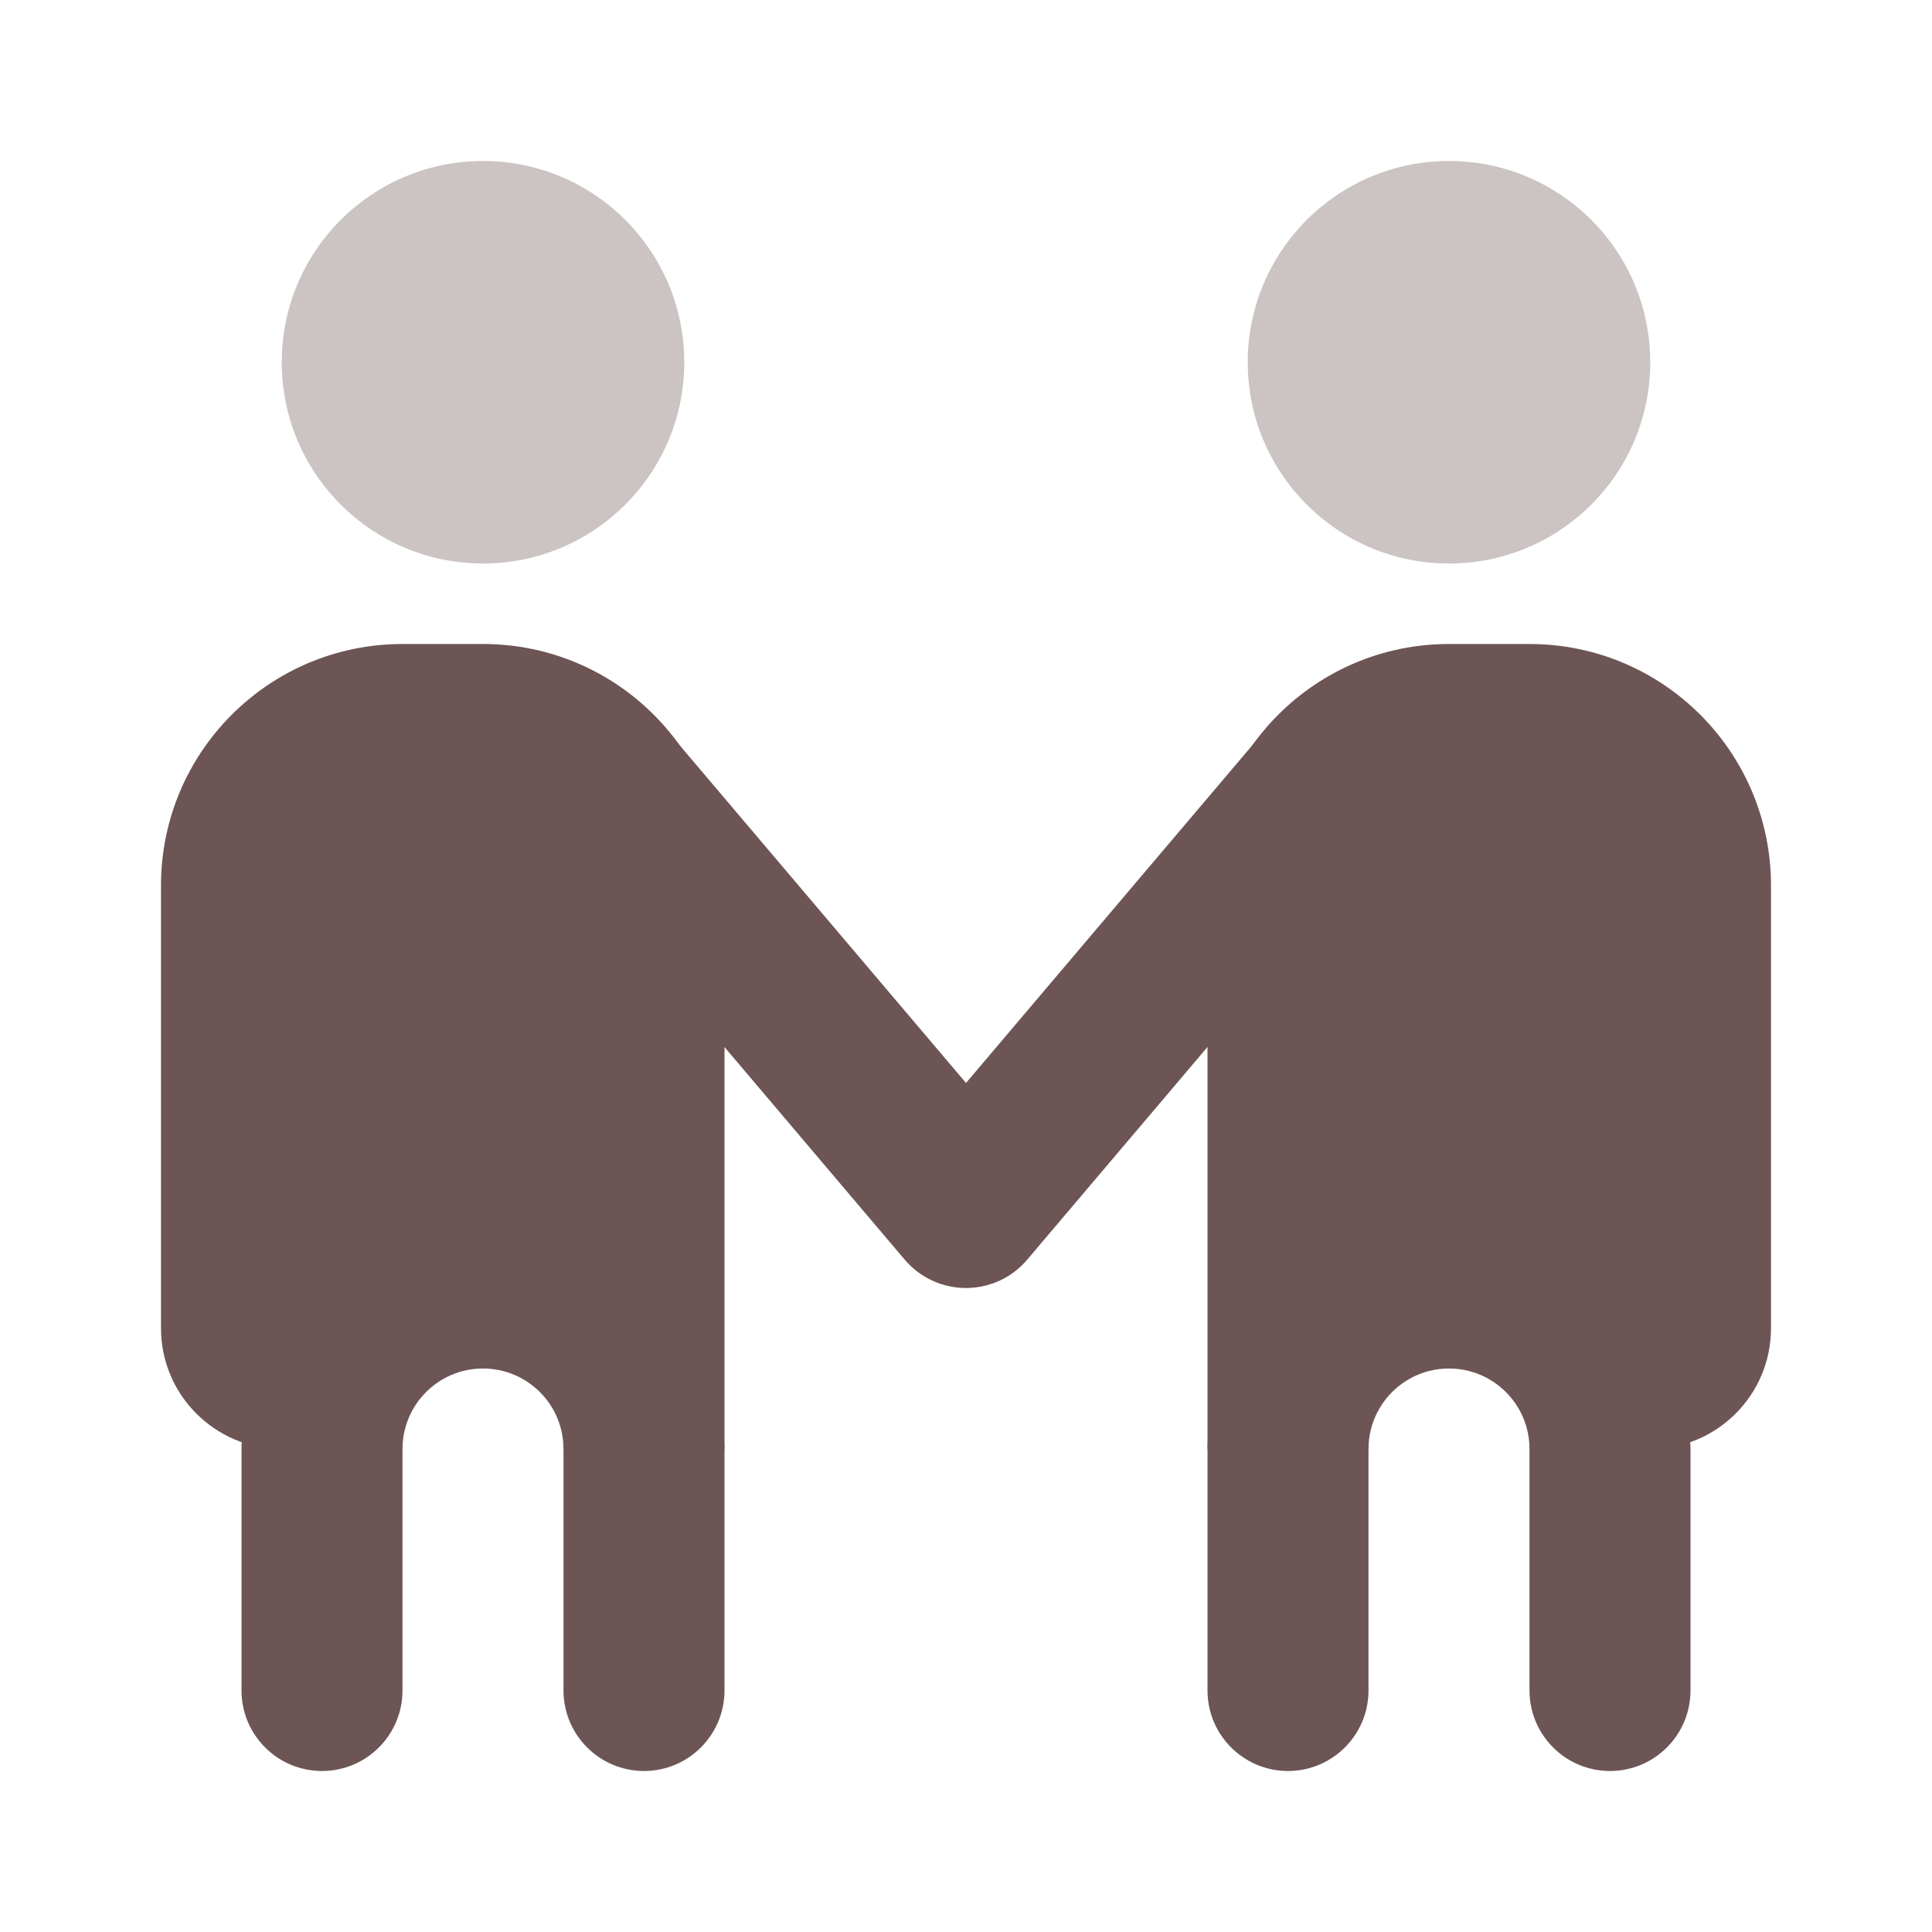 <svg width="24" height="24" viewBox="0 0 24 24" fill="none" xmlns="http://www.w3.org/2000/svg">
<path opacity="0.35" d="M6 7C7.381 7 8.5 5.881 8.5 4.5C8.5 3.119 7.381 2 6 2C4.619 2 3.5 3.119 3.5 4.5C3.5 5.881 4.619 7 6 7Z" fill="#6D5555"/>
<path d="M9 18C9 17.448 8.552 17 8 17C7.448 17 7 17.448 7 18C7 18.186 7 20.814 7 21C7 21.552 7.448 22 8 22C8.552 22 9 21.552 9 21C9 20.814 9 18.186 9 18Z" fill="#6D5555"/>
<path d="M5 18C5 17.448 4.552 17 4 17C3.448 17 3 17.448 3 18C3 18.186 3 20.814 3 21C3 21.552 3.448 22 4 22C4.552 22 5 21.552 5 21C5 20.814 5 18.186 5 18Z" fill="#6D5555"/>
<path d="M2 11V16.5C2 17.328 2.672 18 3.5 18H5C5 17.448 5.448 17 6 17C6.552 17 7 17.448 7 18H9V11C9 9.343 7.657 8 6 8H5C3.343 8 2 9.343 2 11Z" fill="#6D5555"/>
<path opacity="0.35" d="M18 7C19.381 7 20.5 5.881 20.5 4.5C20.5 3.119 19.381 2 18 2C16.619 2 15.5 3.119 15.5 4.5C15.5 5.881 16.619 7 18 7Z" fill="#6D5555"/>
<path d="M15 18C15 17.448 15.448 17 16 17C16.552 17 17 17.448 17 18C17 18.186 17 20.814 17 21C17 21.552 16.552 22 16 22C15.448 22 15 21.552 15 21C15 20.814 15 18.186 15 18Z" fill="#6D5555"/>
<path d="M19 18C19 17.448 19.448 17 20 17C20.552 17 21 17.448 21 18C21 18.186 21 20.814 21 21C21 21.552 20.552 22 20 22C19.448 22 19 21.552 19 21C19 20.814 19 18.186 19 18Z" fill="#6D5555"/>
<path d="M22 11V16.5C22 17.328 21.328 18 20.5 18H19C19 17.448 18.552 17 18 17C17.448 17 17 17.448 17 18H15V11C15 9.343 16.343 8 18 8H19C20.657 8 22 9.343 22 11Z" fill="#6D5555"/>
<path d="M12 16C11.706 16 11.427 15.871 11.237 15.646L6.75 10.353C6.392 9.932 6.444 9.301 6.866 8.943C7.288 8.587 7.918 8.639 8.275 9.06L12 13.453L15.725 9.059C16.082 8.637 16.712 8.585 17.134 8.943C17.555 9.3 17.608 9.931 17.25 10.352L12.762 15.646C12.573 15.871 12.294 16 12 16Z" fill="#6D5555"/>
</svg>
